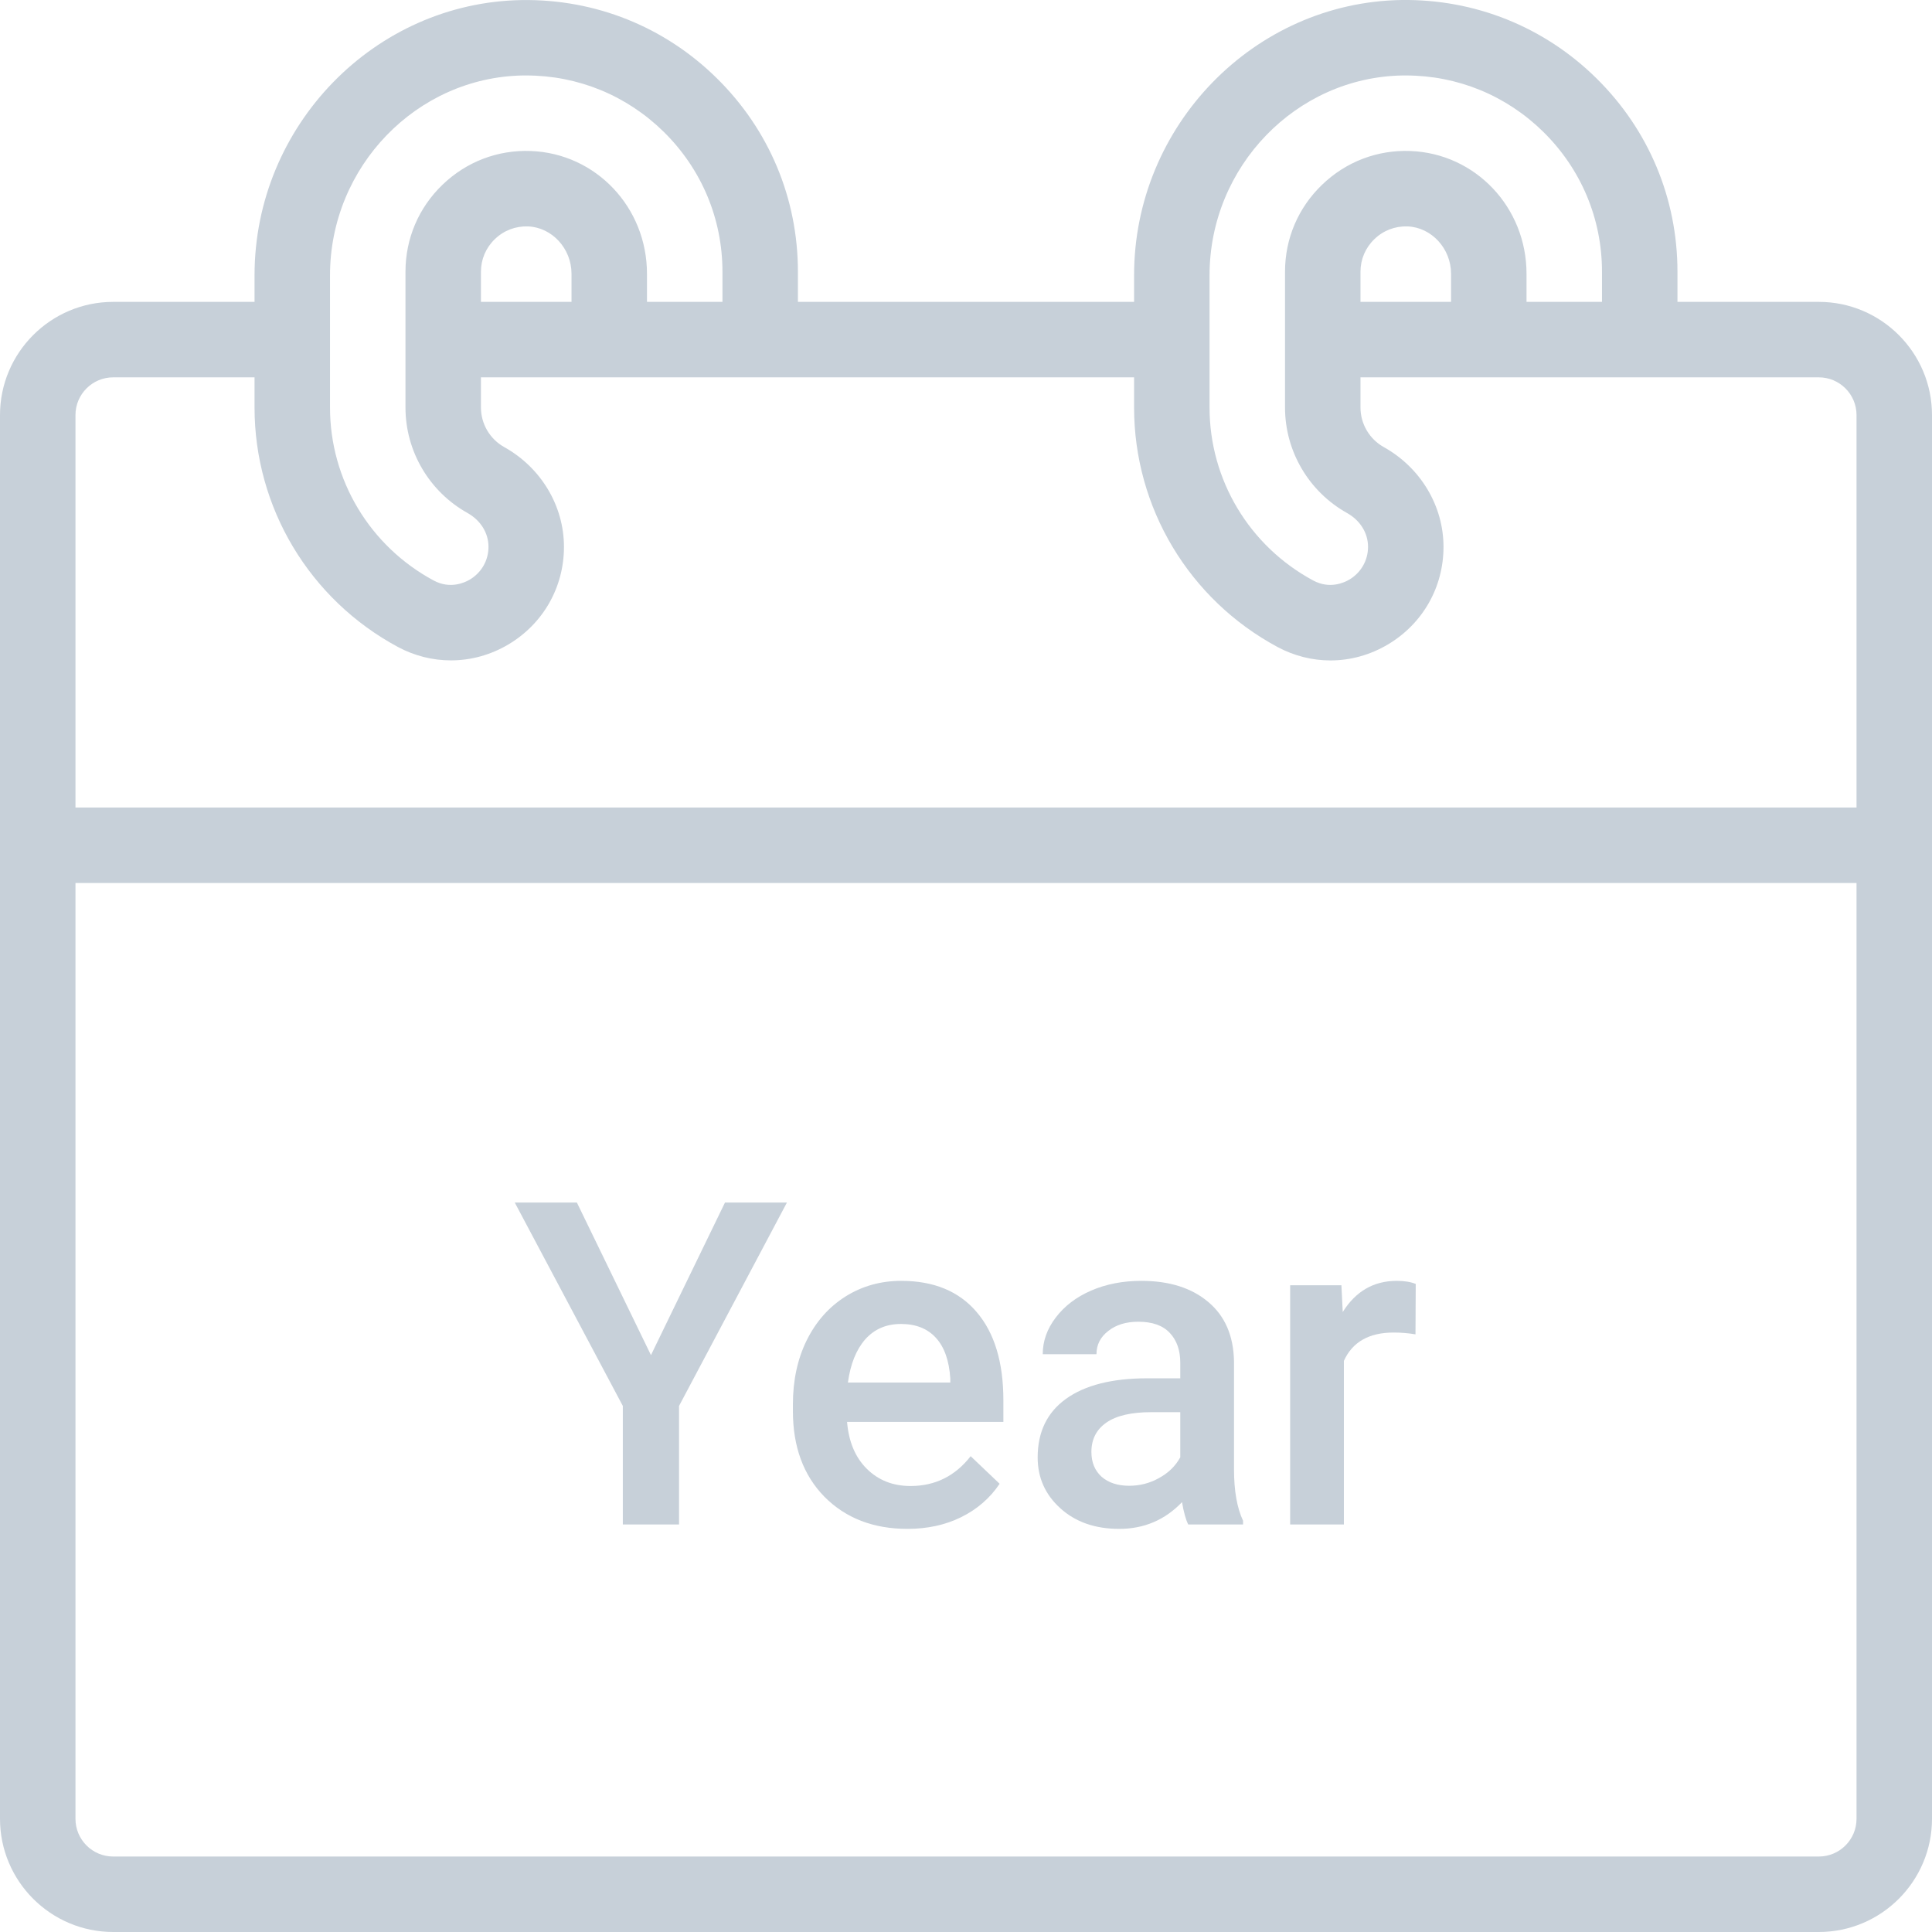 <svg width="32" height="32" viewBox="0 0 32 32" fill="none" xmlns="http://www.w3.org/2000/svg">
<path d="M10.782 22.445L12.008 19.918H13.034L11.247 23.287V25.25H10.316V23.287L8.526 19.918H9.555L10.782 22.445Z" fill="#C7D0D9"/>
<path d="M15.03 25.323C14.466 25.323 14.008 25.146 13.656 24.792C13.307 24.436 13.133 23.962 13.133 23.372V23.262C13.133 22.866 13.208 22.513 13.36 22.203C13.514 21.891 13.728 21.648 14.004 21.474C14.28 21.301 14.588 21.215 14.927 21.215C15.467 21.215 15.883 21.387 16.176 21.731C16.471 22.075 16.619 22.562 16.619 23.192V23.551H14.03C14.057 23.878 14.165 24.137 14.356 24.327C14.549 24.518 14.79 24.613 15.081 24.613C15.489 24.613 15.821 24.448 16.077 24.119L16.557 24.576C16.398 24.813 16.186 24.997 15.92 25.129C15.656 25.259 15.359 25.323 15.03 25.323ZM14.924 21.929C14.679 21.929 14.482 22.014 14.33 22.185C14.181 22.356 14.086 22.594 14.044 22.899H15.74V22.833C15.721 22.535 15.641 22.311 15.502 22.159C15.363 22.006 15.17 21.929 14.924 21.929Z" fill="#C7D0D9"/>
<path d="M19.681 25.25C19.642 25.174 19.607 25.051 19.578 24.88C19.295 25.176 18.948 25.323 18.538 25.323C18.14 25.323 17.815 25.21 17.564 24.983C17.312 24.756 17.187 24.475 17.187 24.14C17.187 23.718 17.343 23.395 17.655 23.17C17.97 22.943 18.42 22.829 19.003 22.829H19.549V22.57C19.549 22.364 19.491 22.201 19.377 22.079C19.262 21.954 19.087 21.892 18.853 21.892C18.65 21.892 18.484 21.943 18.355 22.046C18.226 22.146 18.161 22.274 18.161 22.43H17.271C17.271 22.213 17.343 22.01 17.487 21.822C17.631 21.632 17.826 21.483 18.073 21.376C18.322 21.268 18.599 21.215 18.904 21.215C19.368 21.215 19.738 21.332 20.014 21.566C20.29 21.798 20.431 22.125 20.439 22.547V24.335C20.439 24.691 20.489 24.976 20.589 25.188V25.25H19.681ZM18.703 24.609C18.879 24.609 19.043 24.567 19.197 24.481C19.353 24.396 19.471 24.281 19.549 24.137V23.39H19.069C18.739 23.39 18.492 23.447 18.326 23.562C18.16 23.677 18.077 23.839 18.077 24.049C18.077 24.22 18.133 24.357 18.245 24.459C18.36 24.559 18.512 24.609 18.703 24.609Z" fill="#C7D0D9"/>
<path d="M23.445 22.101C23.328 22.081 23.207 22.071 23.083 22.071C22.675 22.071 22.4 22.228 22.259 22.54V25.25H21.369V21.288H22.218L22.24 21.731C22.455 21.387 22.753 21.215 23.134 21.215C23.261 21.215 23.366 21.232 23.449 21.266L23.445 22.101Z" fill="#C7D0D9"/>
<path d="M30.125 5H27.784V4.5C27.784 3.287 27.307 2.148 26.44 1.295C25.574 0.442 24.428 -0.016 23.214 0C20.771 0.038 18.784 2.083 18.784 4.559V5H13.216V4.5C13.216 3.287 12.739 2.148 11.872 1.295C11.006 0.442 9.862 -0.016 8.646 0.001C6.204 0.038 4.216 2.083 4.216 4.559V5H1.875C0.841 5 0 5.841 0 6.875V30.125C0 31.159 0.841 32 1.875 32H30.125C31.159 32 32 31.159 32 30.125V6.875C32 5.841 31.159 5 30.125 5ZM20.034 4.559C20.034 2.761 21.469 1.277 23.233 1.25C23.25 1.25 23.267 1.25 23.284 1.25C24.142 1.25 24.949 1.581 25.563 2.185C26.189 2.802 26.534 3.624 26.534 4.5V5H25.284V4.534C25.284 3.435 24.439 2.542 23.361 2.501C22.812 2.48 22.293 2.679 21.898 3.06C21.502 3.44 21.284 3.952 21.284 4.5V6.75C21.284 7.474 21.678 8.143 22.311 8.497C22.529 8.619 22.659 8.828 22.659 9.057C22.659 9.281 22.544 9.483 22.351 9.599C22.261 9.652 22.023 9.761 21.751 9.615C20.692 9.045 20.034 7.947 20.034 6.75V4.559ZM22.534 5V4.5C22.534 4.295 22.616 4.103 22.765 3.96C22.913 3.817 23.108 3.743 23.314 3.75C23.711 3.766 24.034 4.117 24.034 4.534V5H22.534ZM5.466 4.559C5.466 2.761 6.901 1.277 8.665 1.25C8.682 1.25 8.699 1.25 8.716 1.25C9.574 1.25 10.381 1.581 10.995 2.185C11.621 2.802 11.966 3.624 11.966 4.5V5H10.716V4.534C10.716 3.435 9.871 2.542 8.793 2.501C8.243 2.48 7.725 2.679 7.329 3.06C6.934 3.44 6.716 3.952 6.716 4.5V6.75C6.716 7.474 7.11 8.143 7.744 8.497C7.961 8.619 8.091 8.828 8.091 9.057C8.091 9.281 7.976 9.483 7.783 9.599C7.693 9.652 7.455 9.761 7.183 9.615C6.124 9.045 5.466 7.947 5.466 6.75V4.559ZM7.966 5V4.5C7.966 4.295 8.048 4.103 8.197 3.96C8.345 3.817 8.54 3.743 8.746 3.75C9.143 3.766 9.466 4.117 9.466 4.534V5H7.966ZM1.875 6.25H4.216V6.75C4.216 8.408 5.126 9.928 6.591 10.716C6.867 10.864 7.168 10.938 7.468 10.938C7.798 10.938 8.127 10.849 8.424 10.672C8.998 10.329 9.341 9.725 9.341 9.058C9.341 8.379 8.962 7.746 8.353 7.406C8.114 7.273 7.966 7.021 7.966 6.75V6.25H18.784V6.75C18.784 8.408 19.694 9.928 21.159 10.716C21.435 10.864 21.736 10.939 22.036 10.939C22.366 10.939 22.695 10.849 22.992 10.672C23.566 10.329 23.909 9.725 23.909 9.058C23.909 8.379 23.53 7.746 22.921 7.406C22.682 7.273 22.534 7.021 22.534 6.75V6.25H30.125C30.47 6.25 30.75 6.53 30.75 6.875V13.375H1.25V6.875C1.25 6.53 1.53 6.25 1.875 6.25ZM30.125 30.75H1.875C1.53 30.75 1.25 30.47 1.25 30.125V14.625H30.75V30.125C30.75 30.47 30.47 30.75 30.125 30.75Z" fill="#C7D0D9"/>
</svg>
